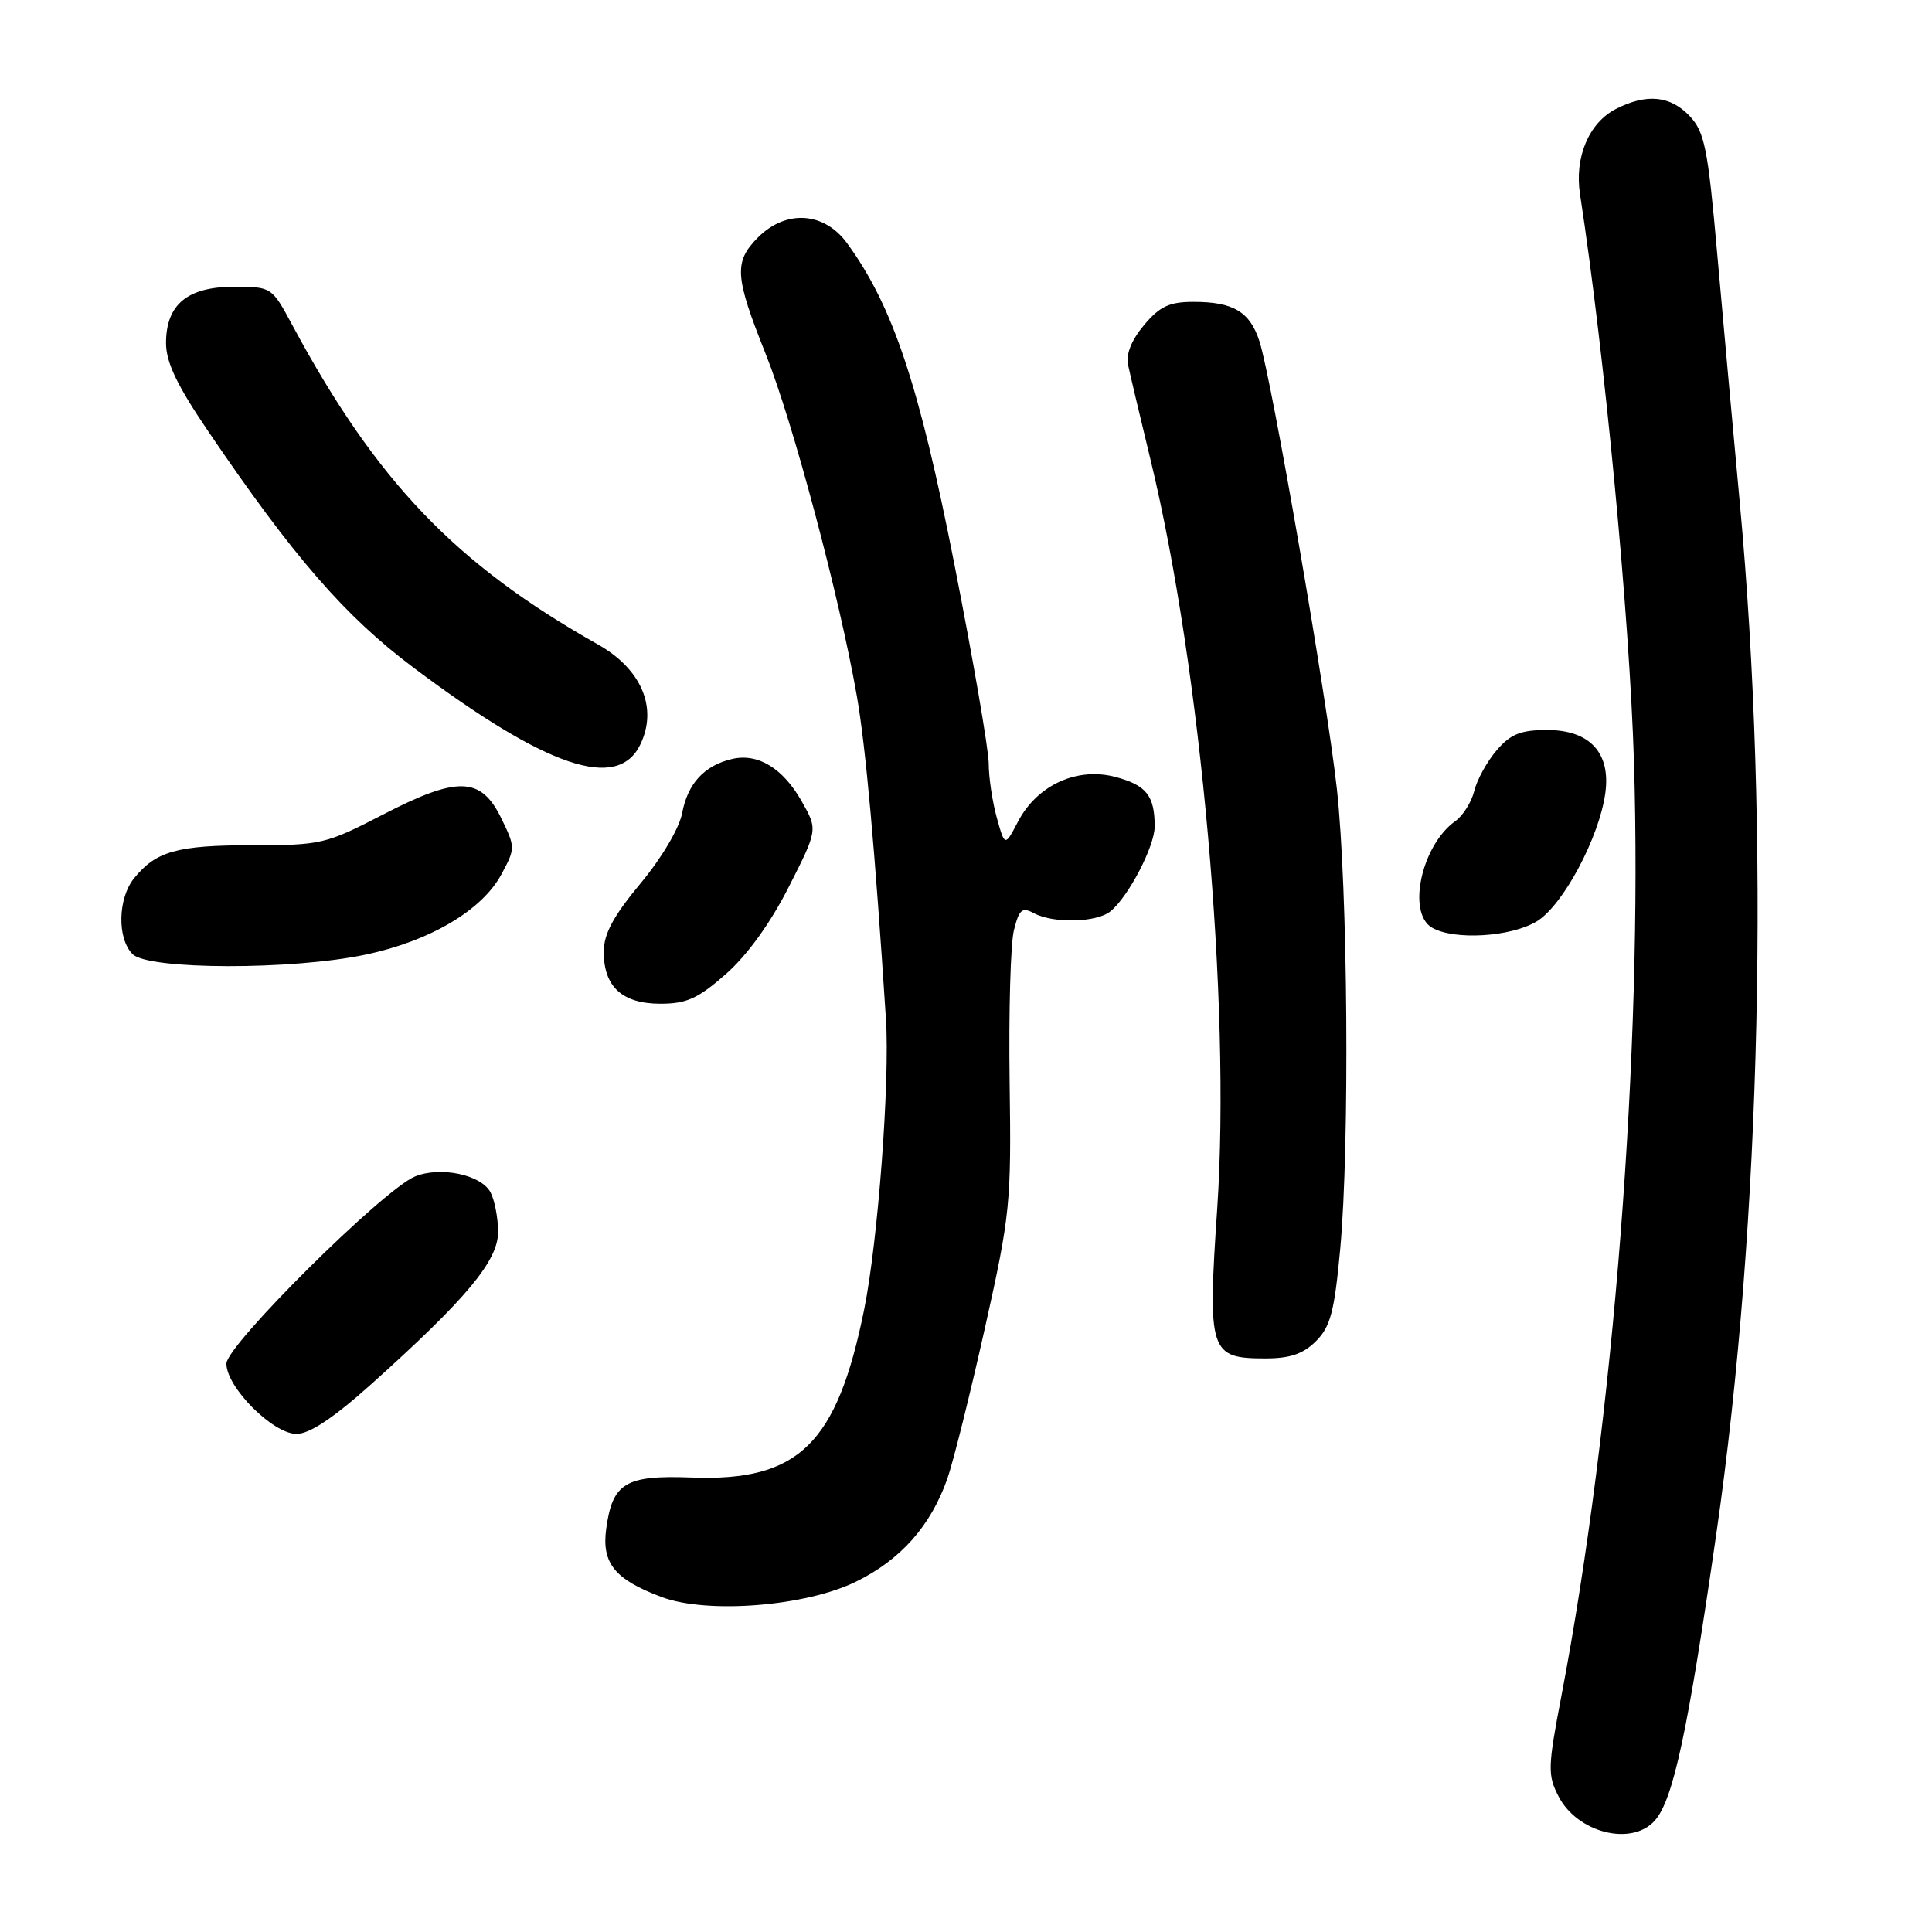 <?xml version="1.0" encoding="UTF-8" standalone="no"?>
<!DOCTYPE svg PUBLIC "-//W3C//DTD SVG 1.1//EN" "http://www.w3.org/Graphics/SVG/1.1/DTD/svg11.dtd" >
<svg xmlns="http://www.w3.org/2000/svg" xmlns:xlink="http://www.w3.org/1999/xlink" version="1.1" viewBox="0 0 256 256">
 <g >
 <path fill="currentColor"
d=" M 219.26 241.25 C 221.70 238.53 223.64 229.49 227.43 203.17 C 233.39 161.83 234.56 110.00 230.52 66.50 C 229.65 57.15 228.31 42.36 227.54 33.64 C 226.31 19.67 225.87 17.49 223.90 15.39 C 221.33 12.66 218.15 12.36 214.09 14.45 C 210.52 16.30 208.61 20.86 209.36 25.73 C 212.63 47.05 215.93 81.75 216.51 101.00 C 217.67 139.09 213.83 188.43 206.89 224.74 C 205.08 234.19 205.06 235.21 206.52 238.04 C 209.01 242.86 216.19 244.67 219.26 241.25 Z  M 113.42 209.58 C 119.33 206.69 123.31 202.21 125.52 195.96 C 126.31 193.71 128.54 184.76 130.49 176.05 C 133.87 160.92 134.01 159.46 133.78 143.36 C 133.65 134.09 133.90 125.04 134.35 123.26 C 135.04 120.49 135.43 120.16 137.01 121.01 C 139.60 122.39 145.32 122.25 147.15 120.75 C 149.53 118.81 153.00 112.14 153.00 109.52 C 153.00 105.44 151.91 104.05 147.84 102.96 C 142.75 101.59 137.44 104.01 134.90 108.85 C 133.15 112.19 133.15 112.19 132.08 108.35 C 131.49 106.23 131.01 103.00 131.01 101.16 C 131.00 99.32 128.95 87.40 126.44 74.66 C 121.78 50.96 118.30 40.54 112.26 32.25 C 109.22 28.07 104.18 27.73 100.45 31.45 C 97.22 34.69 97.35 36.62 101.45 46.88 C 105.05 55.89 111.22 79.00 113.53 92.19 C 114.70 98.81 115.94 112.60 117.39 135.00 C 117.93 143.25 116.34 164.44 114.51 173.50 C 110.90 191.37 105.83 196.31 91.65 195.78 C 82.85 195.45 81.15 196.48 80.32 202.62 C 79.72 207.15 81.48 209.30 87.68 211.62 C 93.74 213.88 106.73 212.86 113.42 209.58 Z  M 49.17 183.43 C 61.82 172.08 66.00 167.07 66.00 163.24 C 66.00 161.39 65.54 159.02 64.99 157.98 C 63.74 155.64 58.33 154.52 54.99 155.89 C 50.78 157.62 30.00 178.25 30.00 180.69 C 30.00 183.82 36.16 190.00 39.29 190.00 C 41.02 190.00 44.19 187.89 49.17 183.43 Z  M 174.38 177.71 C 176.30 175.79 176.82 173.79 177.59 165.46 C 178.85 151.65 178.60 117.73 177.14 104.50 C 175.79 92.32 168.53 50.36 166.89 45.24 C 165.62 41.31 163.44 40.00 158.15 40.00 C 154.94 40.00 153.68 40.59 151.59 43.08 C 149.94 45.04 149.17 46.94 149.47 48.33 C 149.72 49.52 151.07 55.22 152.47 61.00 C 159.16 88.62 163.10 133.01 161.29 160.11 C 160.00 179.22 160.26 180.00 167.70 180.00 C 170.94 180.00 172.69 179.40 174.38 177.71 Z  M 96.19 129.06 C 99.00 126.59 102.09 122.31 104.51 117.54 C 108.36 109.95 108.36 109.95 106.26 106.23 C 103.77 101.80 100.43 99.76 97.00 100.57 C 93.33 101.43 91.12 103.82 90.39 107.74 C 90.01 109.74 87.68 113.69 84.87 117.06 C 81.27 121.39 80.00 123.75 80.00 126.13 C 80.00 130.75 82.46 133.00 87.51 133.00 C 90.98 133.00 92.50 132.31 96.19 129.06 Z  M 48.47 126.49 C 56.98 124.69 63.86 120.62 66.42 115.89 C 68.30 112.40 68.30 112.29 66.42 108.42 C 63.72 102.90 60.64 102.81 50.70 107.96 C 43.18 111.85 42.54 112.00 33.38 112.00 C 23.48 112.00 20.67 112.79 17.77 116.37 C 15.61 119.04 15.50 124.36 17.57 126.43 C 19.66 128.52 38.71 128.56 48.47 126.49 Z  M 203.64 122.08 C 207.12 119.96 211.93 110.93 212.72 105.04 C 213.43 99.73 210.64 96.73 205.00 96.73 C 201.50 96.73 200.17 97.26 198.32 99.41 C 197.05 100.89 195.71 103.31 195.35 104.80 C 194.98 106.28 193.85 108.09 192.83 108.81 C 188.36 111.99 186.40 120.97 189.75 122.92 C 192.67 124.62 200.22 124.16 203.64 122.08 Z  M 84.86 98.62 C 87.18 93.77 84.99 88.64 79.22 85.39 C 60.36 74.75 49.90 63.83 38.75 43.11 C 36.01 38.01 35.99 38.00 31.00 38.00 C 24.84 38.00 22.00 40.35 22.00 45.46 C 22.00 48.02 23.47 51.09 27.63 57.21 C 38.87 73.77 45.73 81.67 54.76 88.44 C 72.46 101.73 81.86 104.91 84.86 98.62 Z "/>
</g>
</svg>